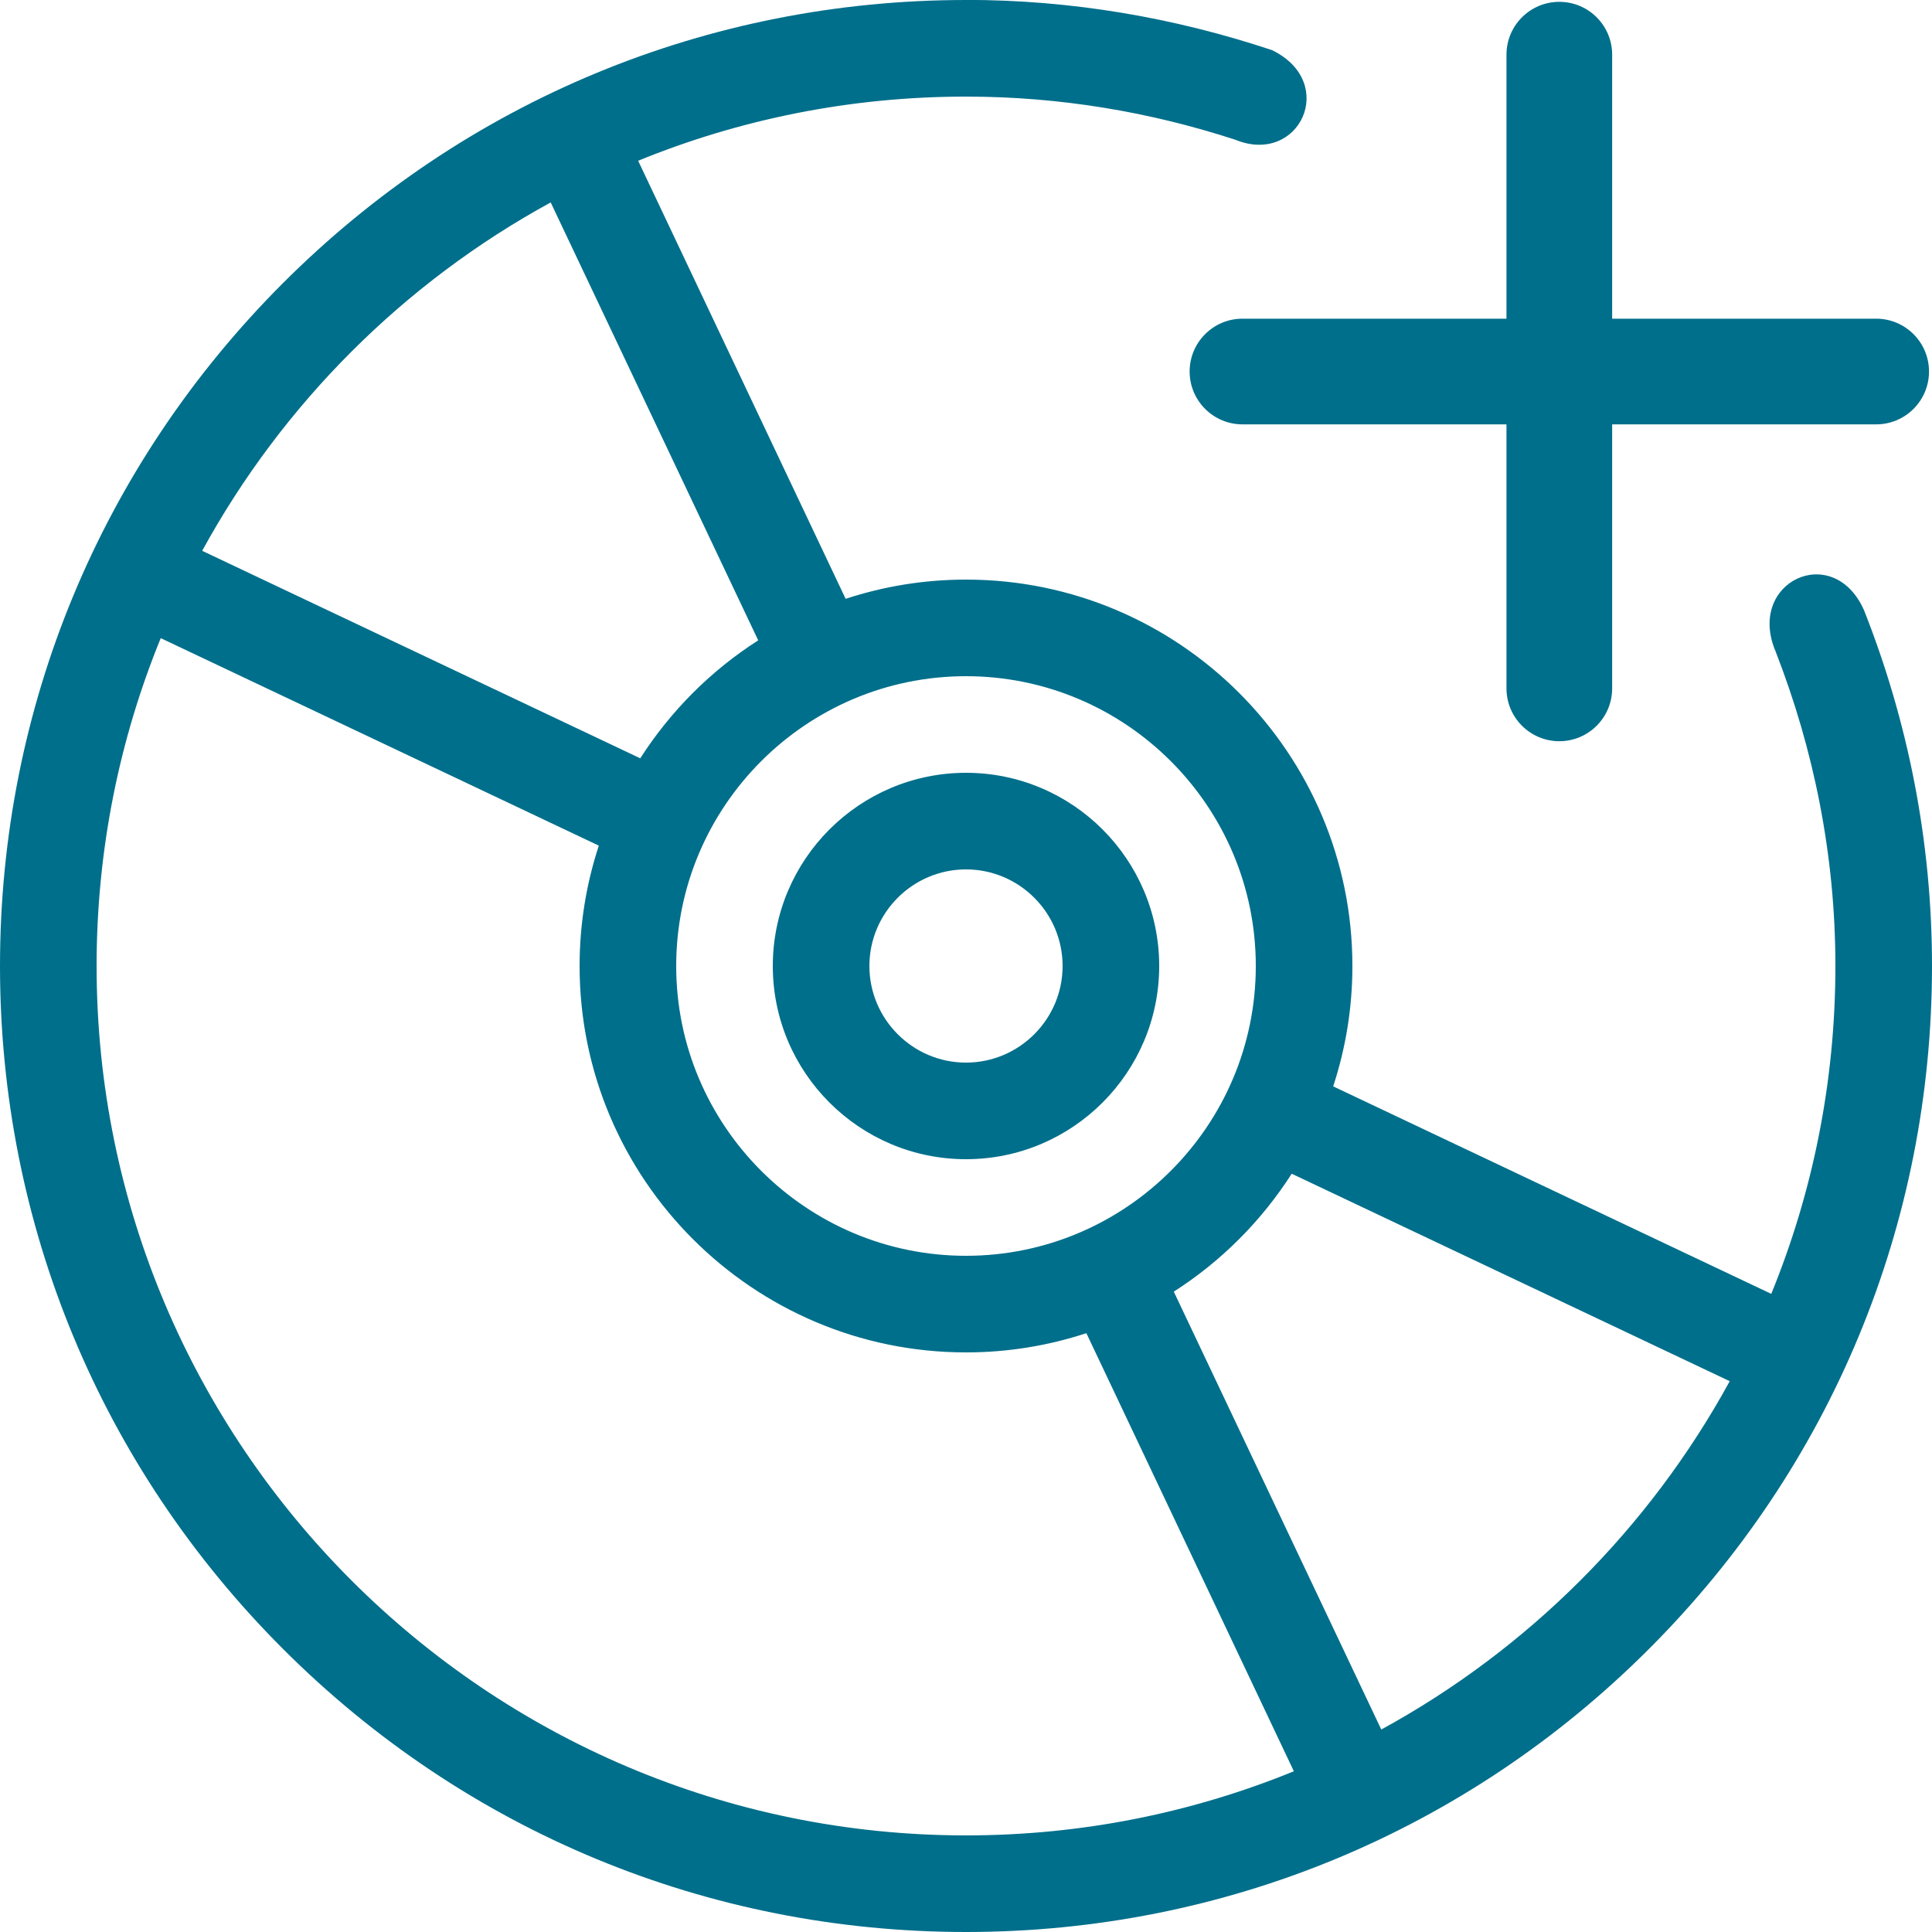 <!-- Generated by IcoMoon.io -->
<svg version="1.1" xmlns="http://www.w3.org/2000/svg" width="20" height="20" viewBox="0 0 20 20">
<title>cdrom-new</title>
<path fill="#006F8B" d="M10 12c-1.103 0-2-0.897-2-2s0.897-2 2-2 2 0.897 2 2-0.897 2-2 2zM10 9c-0.551 0-1 0.449-1 1s0.449 1 1 1 1-0.449 1-1-0.449-1-1-1z"></path>
<path fill="#006F8B" d="M10 0c-2.671 0-5.181 1.041-7.070 2.93s-2.93 4.399-2.93 7.070 1.041 5.181 2.93 7.070 4.399 2.93 7.070 2.93 5.181-1.041 7.070-2.93 2.93-4.399 2.93-7.070c0-1.284-0.246-2.527-0.705-3.686-0.319-0.713-1.22-0.292-0.914 0.43 0.394 1.011 0.619 2.107 0.619 3.256 0 1.201-0.236 2.347-0.664 3.394l-4.535-2.148c0.129-0.393 0.199-0.811 0.199-1.246 0-2.206-1.794-4-4-4-0.435 0-0.853 0.070-1.246 0.199l-2.148-4.535c1.048-0.428 2.193-0.664 3.394-0.664 0.974 0 1.91 0.16 2.789 0.447 0.662 0.27 1.068-0.593 0.379-0.928-1.009-0.336-2.073-0.52-3.168-0.52zM5.701 2.096l2.148 4.533c-0.49 0.313-0.907 0.731-1.221 1.221l-4.535-2.148c0.831-1.52 2.087-2.776 3.607-3.606zM1.664 6.606l4.535 2.148c-0.129 0.393-0.199 0.811-0.199 1.246 0 2.206 1.794 4 4 4 0.435 0 0.853-0.070 1.246-0.199l2.148 4.535c-1.048 0.428-2.193 0.664-3.394 0.664-4.963 0-9-4.037-9-9 0-1.201 0.236-2.347 0.664-3.394zM10 7c1.654 0 3 1.346 3 3s-1.346 3-3 3-3-1.346-3-3 1.346-3 3-3zM13.371 12.15l4.535 2.148c-0.831 1.52-2.087 2.776-3.607 3.606l-2.148-4.533c0.49-0.313 0.907-0.731 1.221-1.221z"></path>
<path fill="#006F8B" d="M19.422 3.299h-2.733v-2.733c0-0.302-0.245-0.547-0.547-0.547s-0.547 0.245-0.547 0.547v2.733h-2.733c-0.302 0-0.547 0.245-0.547 0.547s0.245 0.547 0.547 0.547h2.733v2.733c0 0.302 0.245 0.547 0.547 0.547s0.547-0.245 0.547-0.547v-2.733h2.733c0.302 0 0.547-0.245 0.547-0.547s-0.245-0.547-0.547-0.547z"></path>
</svg>

